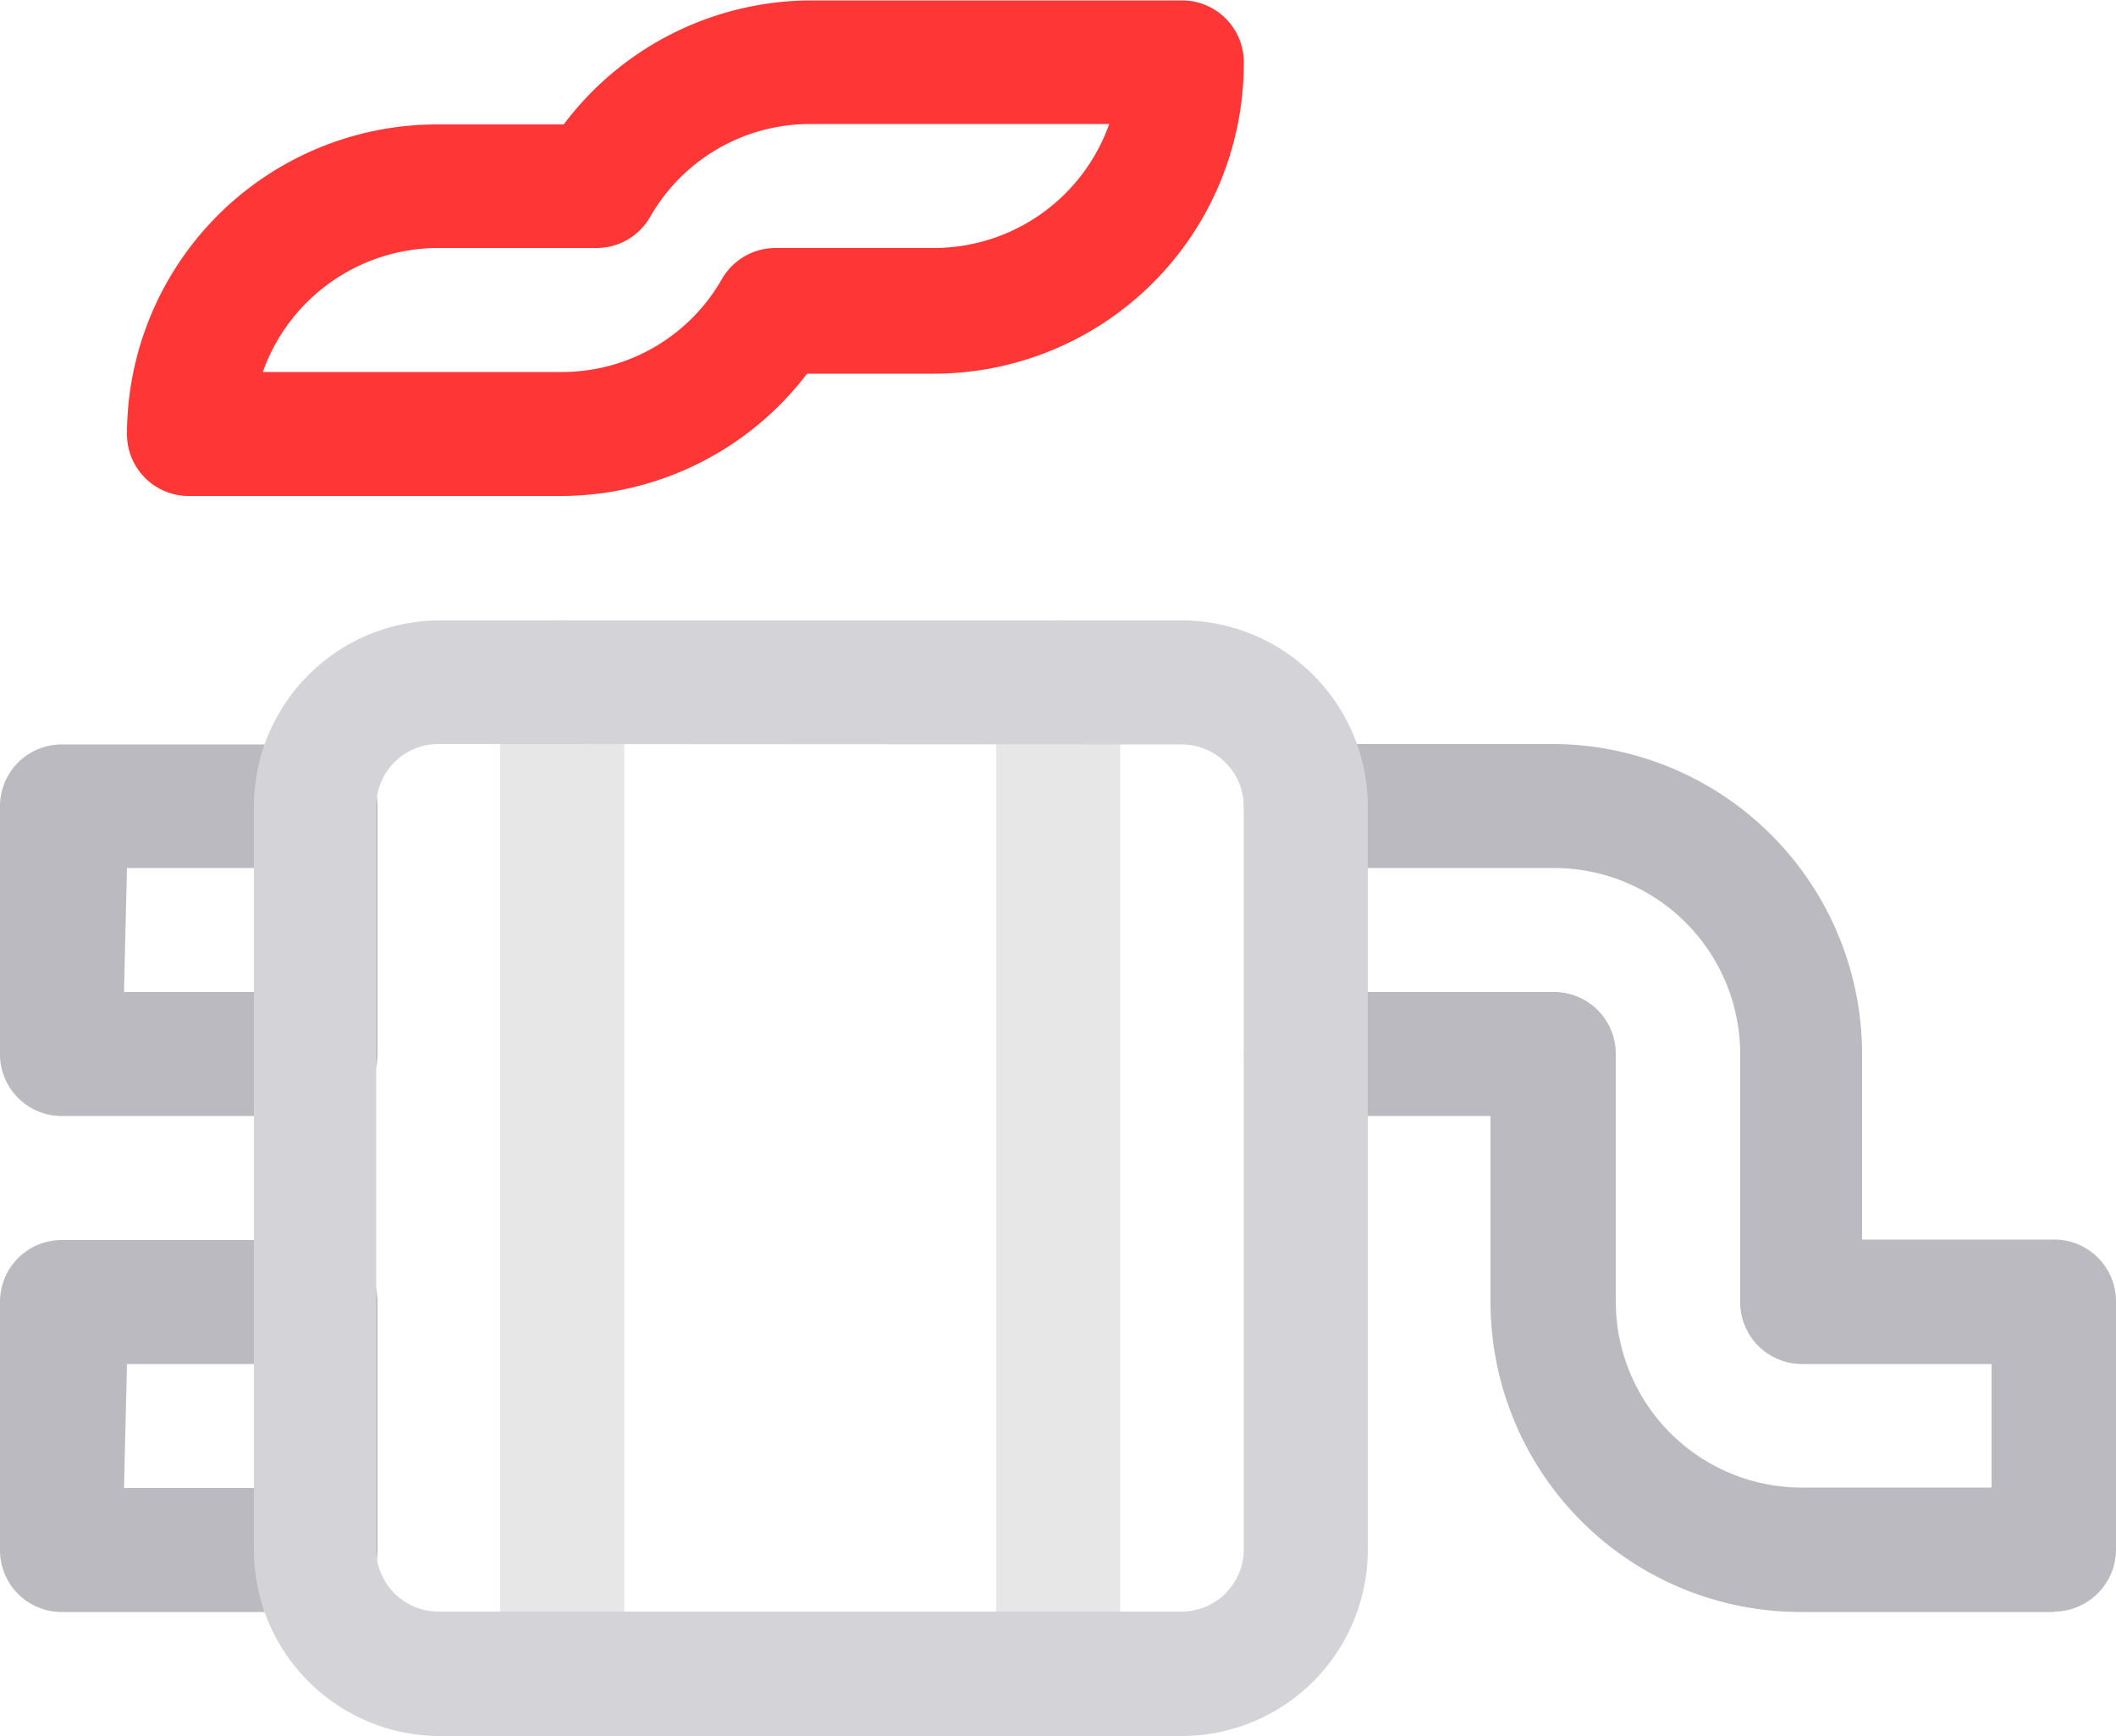 <svg id="Layer_1" data-name="Layer 1" xmlns="http://www.w3.org/2000/svg" viewBox="0 0 50 41.02"><defs><style>.cls-1{fill:#babac0}.cls-2{fill:#e7e7e7}.cls-3{fill:#ff3636}.cls-4{fill:#d3d3d8}</style></defs><title>exhaust-pipe</title><path class="cls-1" d="M7.42 42.58h-6A1.46 1.46 0 0 1 0 41.11v-5.86a1.46 1.46 0 0 1 1.46-1.46h6a1.46 1.46 0 0 1 1.46 1.46v5.86a1.46 1.46 0 0 1-1.5 1.47zm-4.49-2.93H6v-2.93H3zm4.49-8.79h-6A1.46 1.46 0 0 1 0 29.39v-5.85a1.46 1.46 0 0 1 1.46-1.46h6a1.46 1.46 0 0 1 1.46 1.46v5.86a1.46 1.46 0 0 1-1.5 1.46zm-4.49-2.93H6V25H3zm45.61 14.65h-6a7.33 7.33 0 0 1-7.32-7.32v-4.4h-4.36a1.46 1.46 0 1 1 0-2.93h5.86a1.46 1.46 0 0 1 1.46 1.46v5.86a4.4 4.4 0 0 0 4.39 4.39h4.49v-2.92h-4.48a1.46 1.46 0 0 1-1.46-1.46v-5.87a4.4 4.4 0 0 0-4.4-4.39h-5.86a1.46 1.46 0 1 1 0-2.93h5.86A7.33 7.33 0 0 1 44 29.39v4.39h4.49A1.46 1.46 0 0 1 50 35.25v5.86a1.47 1.47 0 0 1-1.46 1.46z" transform="translate(0 -4.49)"/><path class="cls-2" d="M25 45.51A1.46 1.46 0 0 1 23.54 44V20.61a1.46 1.46 0 1 1 2.93 0V44A1.46 1.46 0 0 1 25 45.51zm-11.72 0A1.46 1.46 0 0 1 11.82 44V20.61a1.46 1.46 0 1 1 2.93 0V44a1.46 1.46 0 0 1-1.47 1.51z" transform="translate(0 -4.49)"/><path class="cls-3" d="M13.28 16.21H4.49A1.46 1.46 0 0 1 3 14.75a7.33 7.33 0 0 1 7.32-7.32h3a7.33 7.33 0 0 1 5.83-2.93h8.79A1.46 1.46 0 0 1 29.39 6a7.33 7.33 0 0 1-7.32 7.32h-3a7.33 7.33 0 0 1-5.79 2.89zm-7.07-2.93h7.07a4.35 4.35 0 0 0 3.78-2.2 1.46 1.46 0 0 1 1.27-.73h3.74a4.4 4.4 0 0 0 4.14-2.93h-7.07a4.35 4.35 0 0 0-3.78 2.2 1.46 1.46 0 0 1-1.27.73h-3.74a4.4 4.4 0 0 0-4.14 2.93z" transform="translate(0 -4.49)"/><path class="cls-4" d="M27.93 45.51H10.35A4.4 4.4 0 0 1 6 41.11V23.54a4.4 4.4 0 0 1 4.39-4.39h17.54a4.4 4.4 0 0 1 4.39 4.39v17.57a4.4 4.4 0 0 1-4.39 4.4zM10.35 22.07a1.47 1.47 0 0 0-1.46 1.46v17.58a1.47 1.47 0 0 0 1.46 1.46h17.58a1.47 1.47 0 0 0 1.46-1.46V23.54a1.47 1.47 0 0 0-1.46-1.46z" transform="translate(0 -4.49)"/></svg>